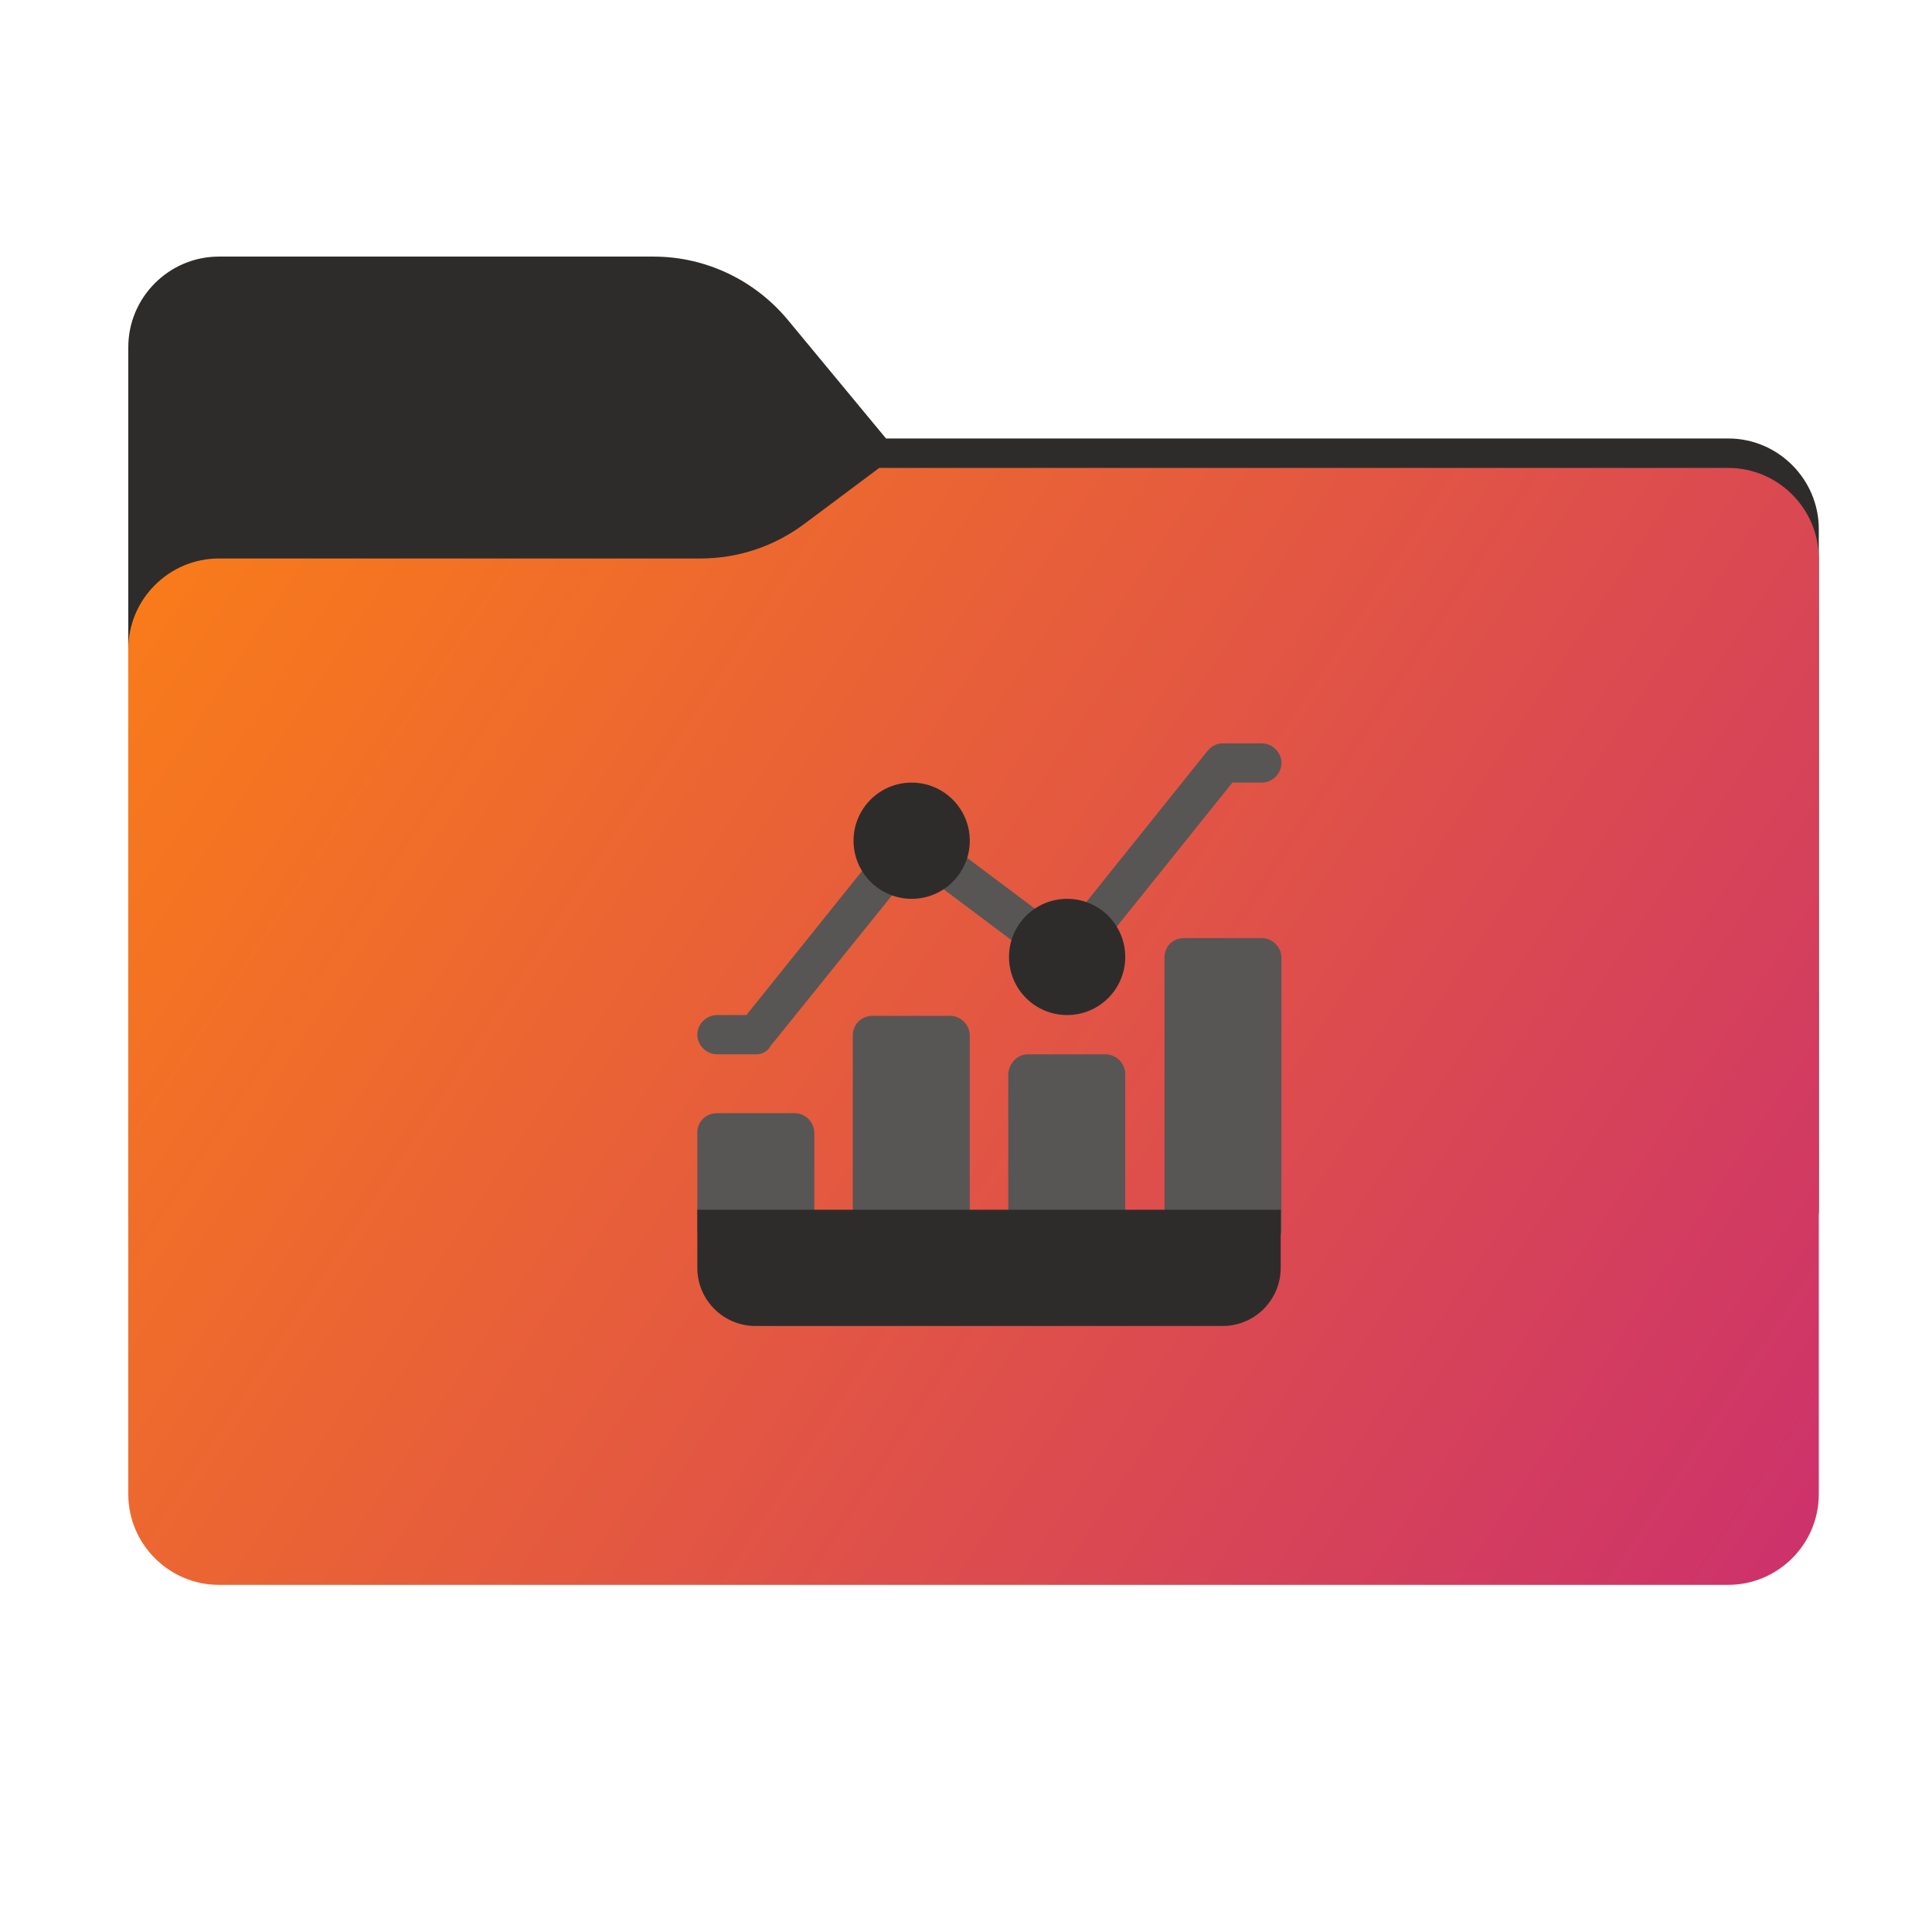 <?xml version="1.0" encoding="utf-8"?>
<!-- Generator: Adobe Illustrator 28.1.0, SVG Export Plug-In . SVG Version: 6.00 Build 0)  -->
<svg version="1.1" id="图层_1" xmlns="http://www.w3.org/2000/svg" xmlns:xlink="http://www.w3.org/1999/xlink" x="0px" y="0px"
	 width="256px" height="256px" viewBox="0 0 256 256" style="enable-background:new 0 0 256 256;" xml:space="preserve">
<style type="text/css">
	.st0{fill-rule:evenodd;clip-rule:evenodd;fill:#2D2C2B;}
	.st1{fill-rule:evenodd;clip-rule:evenodd;fill:url(#SVGID_1_);filter:url(#Adobe_OpacityMaskFilter);}
	.st2{mask:url(#mask0_539_13194_00000029005293686153350440000005057192831523635876_);}
	.st3{fill-rule:evenodd;clip-rule:evenodd;fill-opacity:0.3;}
	.st4{fill-rule:evenodd;clip-rule:evenodd;fill:url(#SVGID_00000135676737182903352740000005061934427187354294_);}
	.st5{fill:#575655;}
	.st6{fill:#2D2C2B;}
</style>
<path class="st0" d="M104.4,42.4c-4.4-5.3-10.9-8.4-17.8-8.4H29c-6.6,0-12,5.4-12,12v12.1v10.1V160c0,6.6,5.4,12,12,12h200
	c6.6,0,12-5.4,12-12V70.1c0-6.6-5.4-12-12-12H117.4L104.4,42.4z"/>
<defs>
	<filter id="Adobe_OpacityMaskFilter" filterUnits="userSpaceOnUse" x="17" y="62" width="224" height="110">
		<feColorMatrix  type="matrix" values="1 0 0 0 0  0 1 0 0 0  0 0 1 0 0  0 0 0 1 0"/>
	</filter>
</defs>
<mask maskUnits="userSpaceOnUse" x="17" y="62" width="224" height="110" id="mask0_539_13194_00000029005293686153350440000005057192831523635876_">
	
		<linearGradient id="SVGID_1_" gradientUnits="userSpaceOnUse" x1="32.582" y1="239.549" x2="213.35" y2="58.407" gradientTransform="matrix(1 0 0 -1 0 258)">
		<stop  offset="0" style="stop-color:#05815D"/>
		<stop  offset="1" style="stop-color:#0C575F"/>
	</linearGradient>
	<path class="st1" d="M104.4,42.4c-4.4-5.3-10.9-8.4-17.8-8.4H29c-6.6,0-12,5.4-12,12v12.1v10.1V160c0,6.6,5.4,12,12,12h200
		c6.6,0,12-5.4,12-12V70.1c0-6.6-5.4-12-12-12H117.4L104.4,42.4z"/>
</mask>
<g class="st2">
	<g>
		<path class="st3" d="M92.8,74c5,0,9.8-1.6,13.8-4.6l9.9-7.4H229c6.6,0,12,5.4,12,12v34v52c0,6.6-5.4,12-12,12H29
			c-6.6,0-12-5.4-12-12v-52V86c0-6.6,5.4-12,12-12h58H92.8z"/>
	</g>
</g>
<g>
	
		<linearGradient id="SVGID_00000062895021718139024500000001645980783166468264_" gradientUnits="userSpaceOnUse" x1="17" y1="196" x2="241" y2="48" gradientTransform="matrix(1 0 0 -1 0 258)">
		<stop  offset="0" style="stop-color:#FA7E17"/>
		<stop  offset="1" style="stop-color:#CC316C"/>
	</linearGradient>
	<path style="fill-rule:evenodd;clip-rule:evenodd;fill:url(#SVGID_00000062895021718139024500000001645980783166468264_);" d="
		M92.8,74c5,0,9.8-1.6,13.8-4.6l9.9-7.4H229c6.6,0,12,5.4,12,12v34v90c0,6.6-5.4,12-12,12H29c-6.6,0-12-5.4-12-12v-90V86
		c0-6.6,5.4-12,12-12h58H92.8z"/>
</g>
<path class="st5" d="M136.2,139.7h10.3c1.4,0,2.6,1.2,2.6,2.6v20.6c0,1.4-1.2,2.6-2.6,2.6h-10.3c-1.4,0-2.6-1.2-2.6-2.6v-20.6
	C133.7,140.9,134.8,139.7,136.2,139.7z"/>
<path class="st5" d="M156.9,124.3h10.3c1.4,0,2.6,1.2,2.6,2.6v36.1c0,1.4-1.2,2.6-2.6,2.6h-10.3c-1.4,0-2.6-1.2-2.6-2.6v-36.1
	C154.3,125.4,155.4,124.3,156.9,124.3z"/>
<path class="st5" d="M115.6,134.6h10.3c1.4,0,2.6,1.2,2.6,2.6v25.8c0,1.4-1.2,2.6-2.6,2.6h-10.3c-1.4,0-2.6-1.2-2.6-2.6v-25.8
	C113,135.7,114.2,134.6,115.6,134.6z"/>
<path class="st5" d="M95,147.5h10.3c1.4,0,2.6,1.2,2.6,2.6v12.9c0,1.4-1.2,2.6-2.6,2.6H95c-1.4,0-2.6-1.2-2.6-2.6V150
	C92.4,148.6,93.6,147.5,95,147.5z"/>
<path class="st6" d="M169.7,160.3H92.4v7.7c0,4.3,3.5,7.7,7.7,7.7H162c4.3,0,7.7-3.5,7.7-7.7V160.3z"/>
<path class="st5" d="M100.2,139.7H95c-1.4,0-2.6-1.2-2.6-2.6c0-1.4,1.2-2.6,2.6-2.6h3.9l16.7-20.8c0.8-1.2,2.4-1.5,3.6-0.7
	s1.5,2.4,0.7,3.6c-0.1,0.1-0.2,0.2-0.3,0.3l-17.5,21.7C101.7,139.4,100.9,139.7,100.2,139.7z"/>
<path class="st5" d="M144.6,125.4c-0.6,0-1.1-0.2-1.6-0.6c-1.1-0.9-1.3-2.5-0.4-3.6L160,99.5c0.5-0.6,1.2-1,2-1h5.2
	c1.4,0,2.6,1.2,2.6,2.6s-1.2,2.6-2.6,2.6h-3.9l-16.7,20.8C146.1,125,145.4,125.4,144.6,125.4z"/>
<rect x="128.5" y="111.4" transform="matrix(0.6 -0.8 0.8 0.6 -42.853 152.542)" class="st5" width="5.2" height="15.5"/>
<circle class="st6" cx="120.8" cy="111.4" r="7.7"/>
<circle class="st6" cx="141.4" cy="126.8" r="7.7"/>
</svg>

